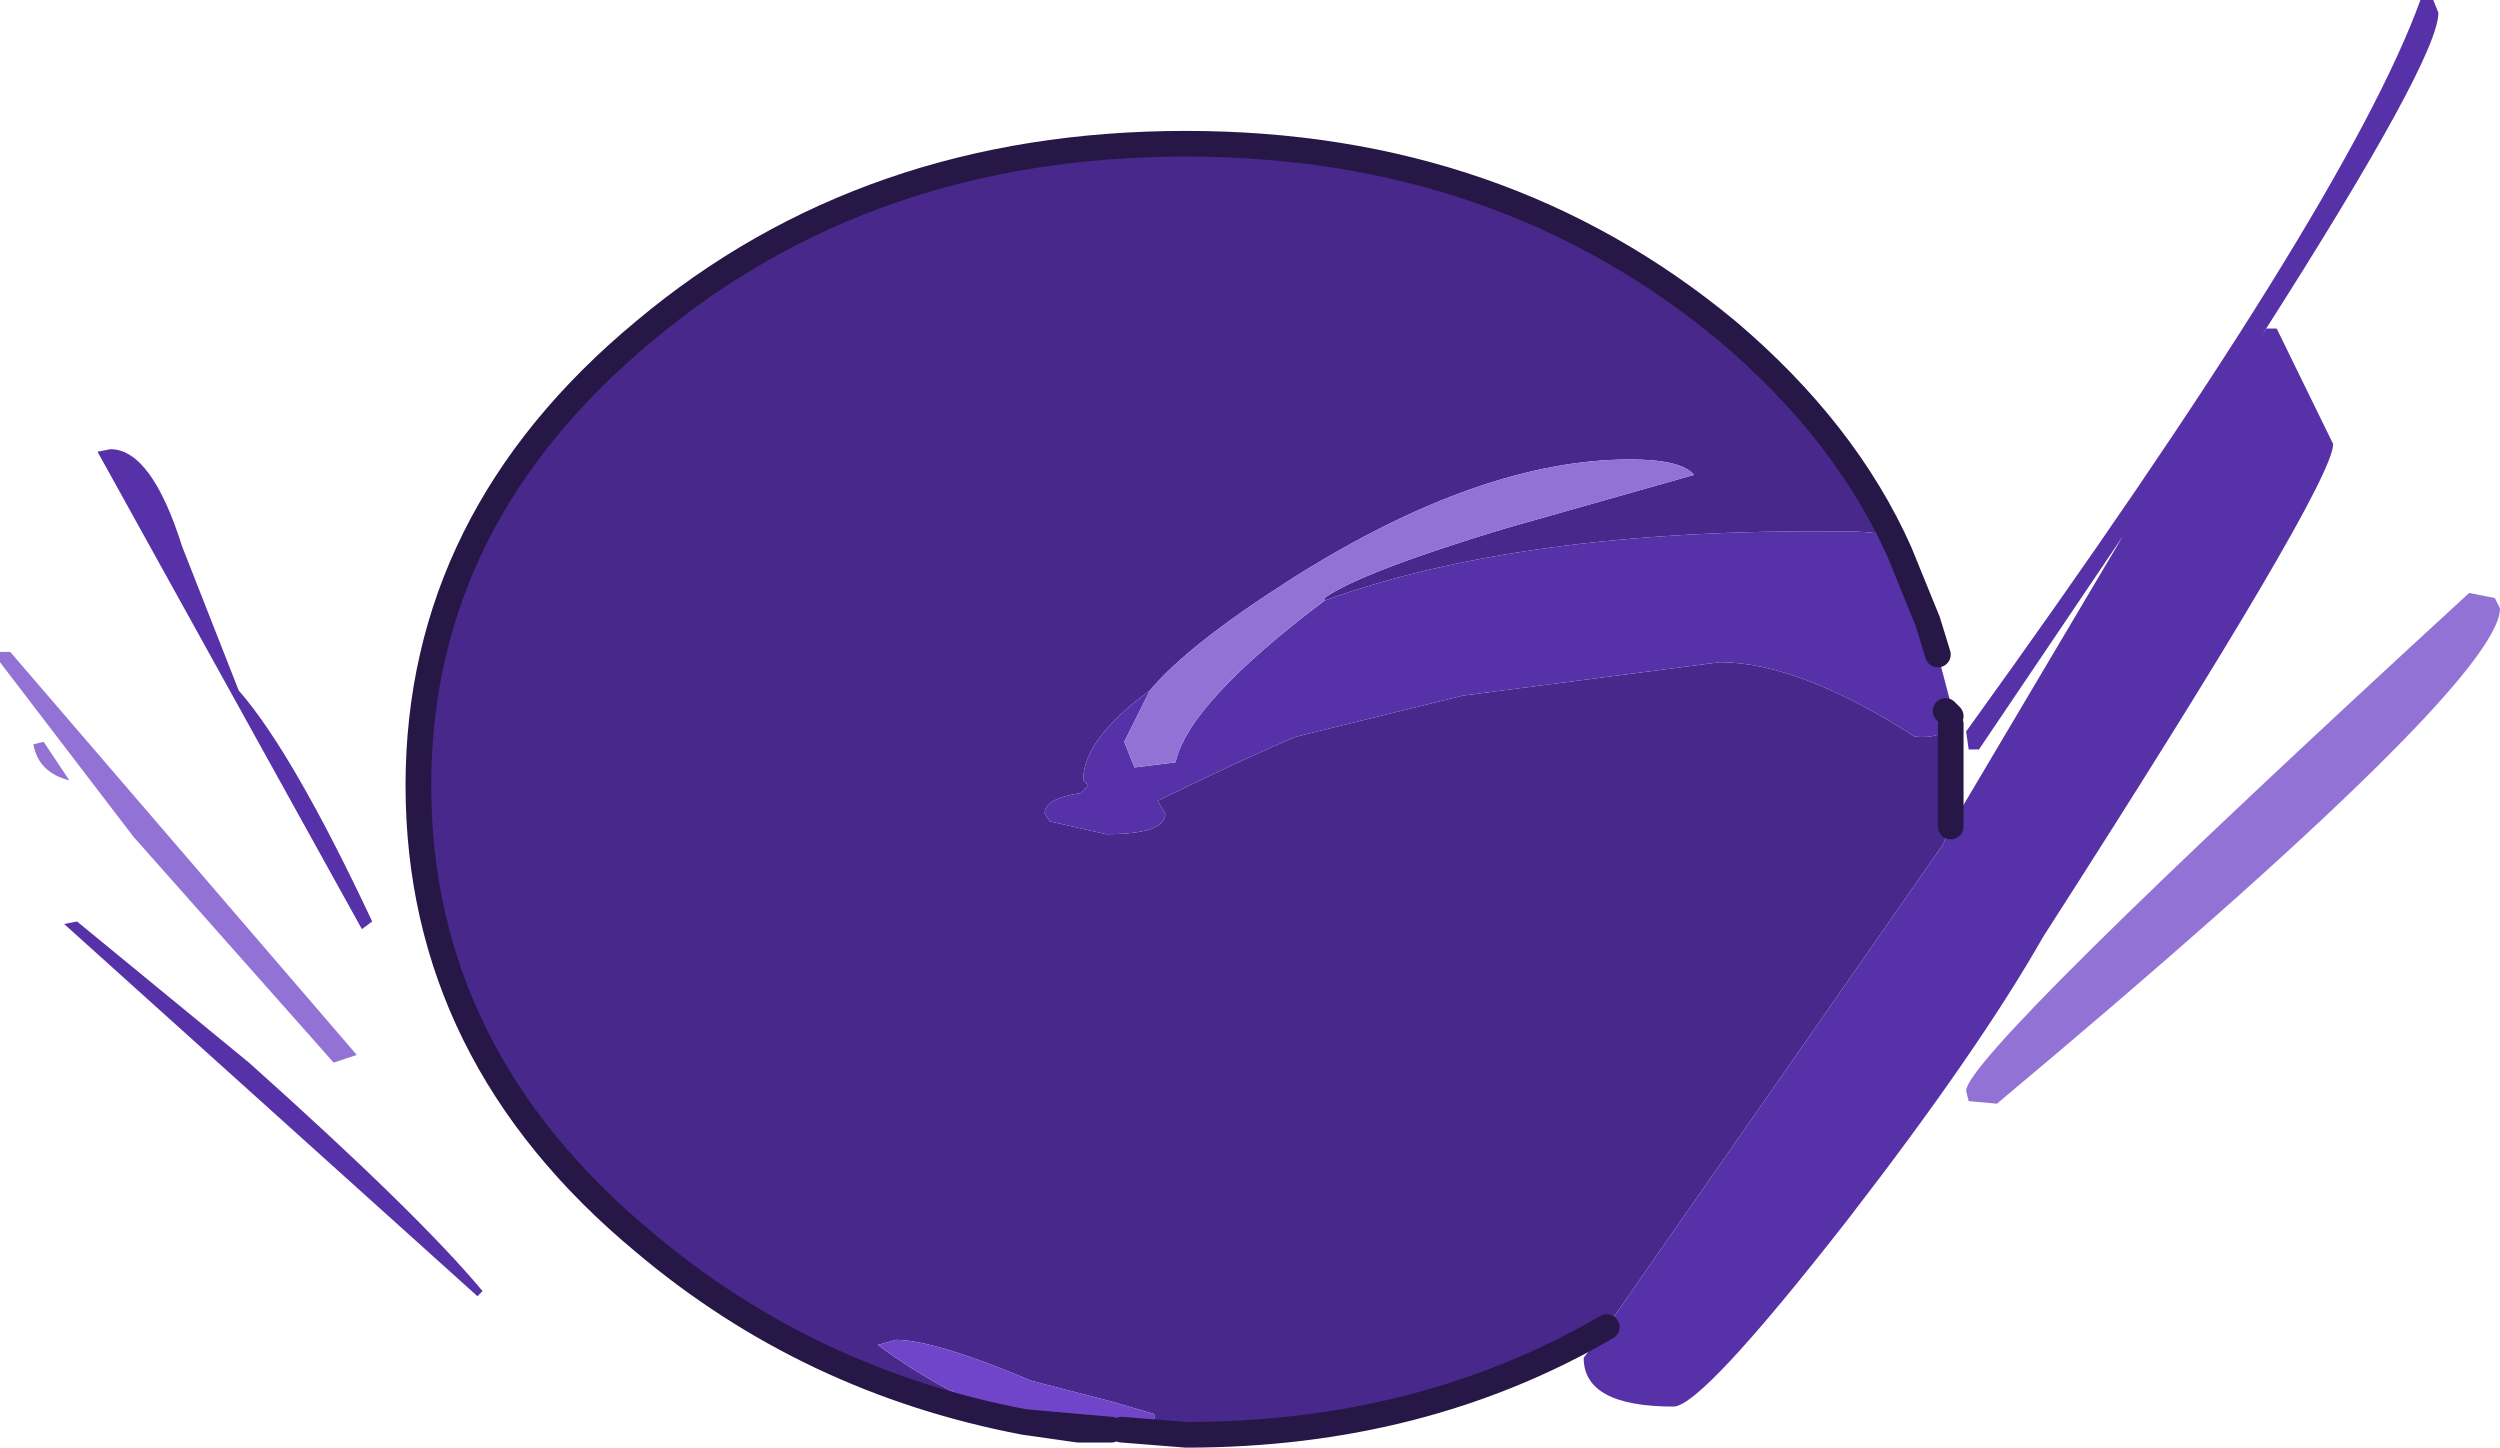 <?xml version="1.0" encoding="UTF-8" standalone="no"?>
<svg xmlns:xlink="http://www.w3.org/1999/xlink" height="28.2px" width="48.7px" xmlns="http://www.w3.org/2000/svg">
  <g transform="matrix(1.0, 0.0, 0.0, 1.0, 22.9, 6.65)">
    <path d="M-2.95 21.05 Q-7.15 20.25 -10.35 17.55 -14.75 13.9 -14.75 8.65 -14.75 3.45 -10.35 -0.2 -6.0 -3.85 0.2 -3.85 6.35 -3.85 10.75 -0.2 13.05 1.75 14.1 4.1 L13.85 3.95 13.95 3.95 Q14.1 3.7 12.95 3.7 6.75 3.65 2.9 5.05 L2.9 5.0 Q3.6 4.5 6.4 3.65 L10.1 2.6 Q9.85 2.3 8.85 2.3 5.95 2.3 2.3 4.6 0.25 5.9 -0.5 6.8 -1.8 7.75 -1.8 8.55 L-1.7 8.65 -1.85 8.8 Q-2.55 8.9 -2.55 9.2 L-2.45 9.35 -1.35 9.6 Q-0.2 9.6 -0.2 9.2 L-0.35 8.95 Q1.5 8.05 2.35 7.7 L5.6 6.9 10.6 6.25 Q12.15 6.25 14.4 7.7 14.95 7.75 15.1 7.45 L15.1 8.65 15.1 9.45 14.95 9.8 8.4 19.2 Q4.8 21.3 0.2 21.3 L-1.05 21.2 Q-0.4 21.2 -0.4 20.9 L-1.25 20.65 -2.8 20.25 Q-4.7 19.45 -5.45 19.45 L-5.8 19.55 Q-4.45 20.55 -2.95 21.05 M15.0 7.2 L15.1 7.3 15.0 7.3 15.0 7.2" fill="#48288a" fill-rule="evenodd" stroke="none"/>
    <path d="M14.1 4.1 L14.65 5.45 14.85 6.1 15.1 7.05 15.0 7.2 15.0 7.3 15.1 7.3 15.1 7.45 Q14.95 7.75 14.4 7.7 12.15 6.25 10.6 6.25 L5.6 6.9 2.35 7.7 Q1.5 8.05 -0.35 8.95 L-0.2 9.2 Q-0.2 9.6 -1.35 9.6 L-2.45 9.35 -2.55 9.2 Q-2.55 8.9 -1.85 8.8 L-1.7 8.65 -1.8 8.55 Q-1.8 7.75 -0.5 6.8 L-1.0 7.8 -0.8 8.3 0.0 8.2 Q0.25 7.05 2.9 5.05 6.75 3.65 12.95 3.7 14.1 3.7 13.95 3.95 L13.85 3.95 14.1 4.1 M15.1 9.45 L18.45 3.8 15.65 7.95 15.45 7.95 15.4 7.6 Q22.8 -2.65 24.25 -6.65 L24.5 -6.65 24.6 -6.4 Q24.6 -5.5 21.15 -0.1 L21.25 -0.25 21.45 -0.25 22.55 2.0 Q22.55 2.8 16.9 11.6 15.65 13.8 13.1 17.1 10.25 20.75 9.7 20.75 7.95 20.75 7.95 19.8 L8.4 19.2 14.95 9.8 15.1 9.45 M-15.65 11.3 L-15.85 11.45 -21.0 2.15 -20.75 2.1 Q-19.95 2.1 -19.35 4.0 L-18.25 6.8 Q-17.2 8.0 -15.65 11.3 M-13.5 18.5 L-13.6 18.6 -21.65 11.35 -21.4 11.3 -18.05 14.05 Q-14.75 17.0 -13.5 18.5" fill="#5731a8" fill-rule="evenodd" stroke="none"/>
    <path d="M-1.05 21.2 L-1.25 21.2 -1.7 21.2 -1.8 21.2 -1.9 21.2 -2.95 21.05 Q-4.45 20.55 -5.8 19.55 L-5.45 19.45 Q-4.7 19.45 -2.8 20.25 L-1.25 20.65 -0.4 20.9 Q-0.4 21.2 -1.05 21.2" fill="#7045c9" fill-rule="evenodd" stroke="none"/>
    <path d="M25.8 5.2 Q25.8 6.65 16.0 14.85 L15.45 14.8 15.4 14.6 Q15.4 13.9 25.2 4.9 L25.7 5.0 25.8 5.2 M2.9 5.05 Q0.25 7.05 0.0 8.2 L-0.8 8.3 -1.0 7.8 -0.5 6.8 Q0.25 5.9 2.3 4.6 5.95 2.3 8.85 2.3 9.85 2.3 10.1 2.6 L6.4 3.65 Q3.6 4.5 2.9 5.0 L2.9 5.05 M-16.4 14.05 L-20.3 9.65 -22.9 6.25 -22.9 6.05 -22.7 6.05 -15.95 13.9 -16.4 14.05 M-22.25 7.85 L-22.05 7.8 -21.55 8.55 Q-22.15 8.4 -22.25 7.85" fill="#9372d6" fill-rule="evenodd" stroke="none"/>
    <path d="M-2.95 21.05 Q-7.15 20.25 -10.35 17.55 -14.75 13.9 -14.75 8.65 -14.75 3.45 -10.35 -0.2 -6.0 -3.85 0.2 -3.85 6.35 -3.85 10.75 -0.2 13.05 1.75 14.1 4.1 L14.65 5.45 14.85 6.1 M15.0 7.2 L15.1 7.3 M15.1 7.45 L15.1 8.65 15.1 9.45 M8.4 19.2 Q4.8 21.3 0.2 21.3 L-1.05 21.2 M-1.25 21.2 L-1.7 21.2 -1.8 21.2 -1.9 21.2 -2.95 21.05 Z" fill="none" stroke="#261746" stroke-linecap="round" stroke-linejoin="round" stroke-width="0.5"/>
  </g>
</svg>
